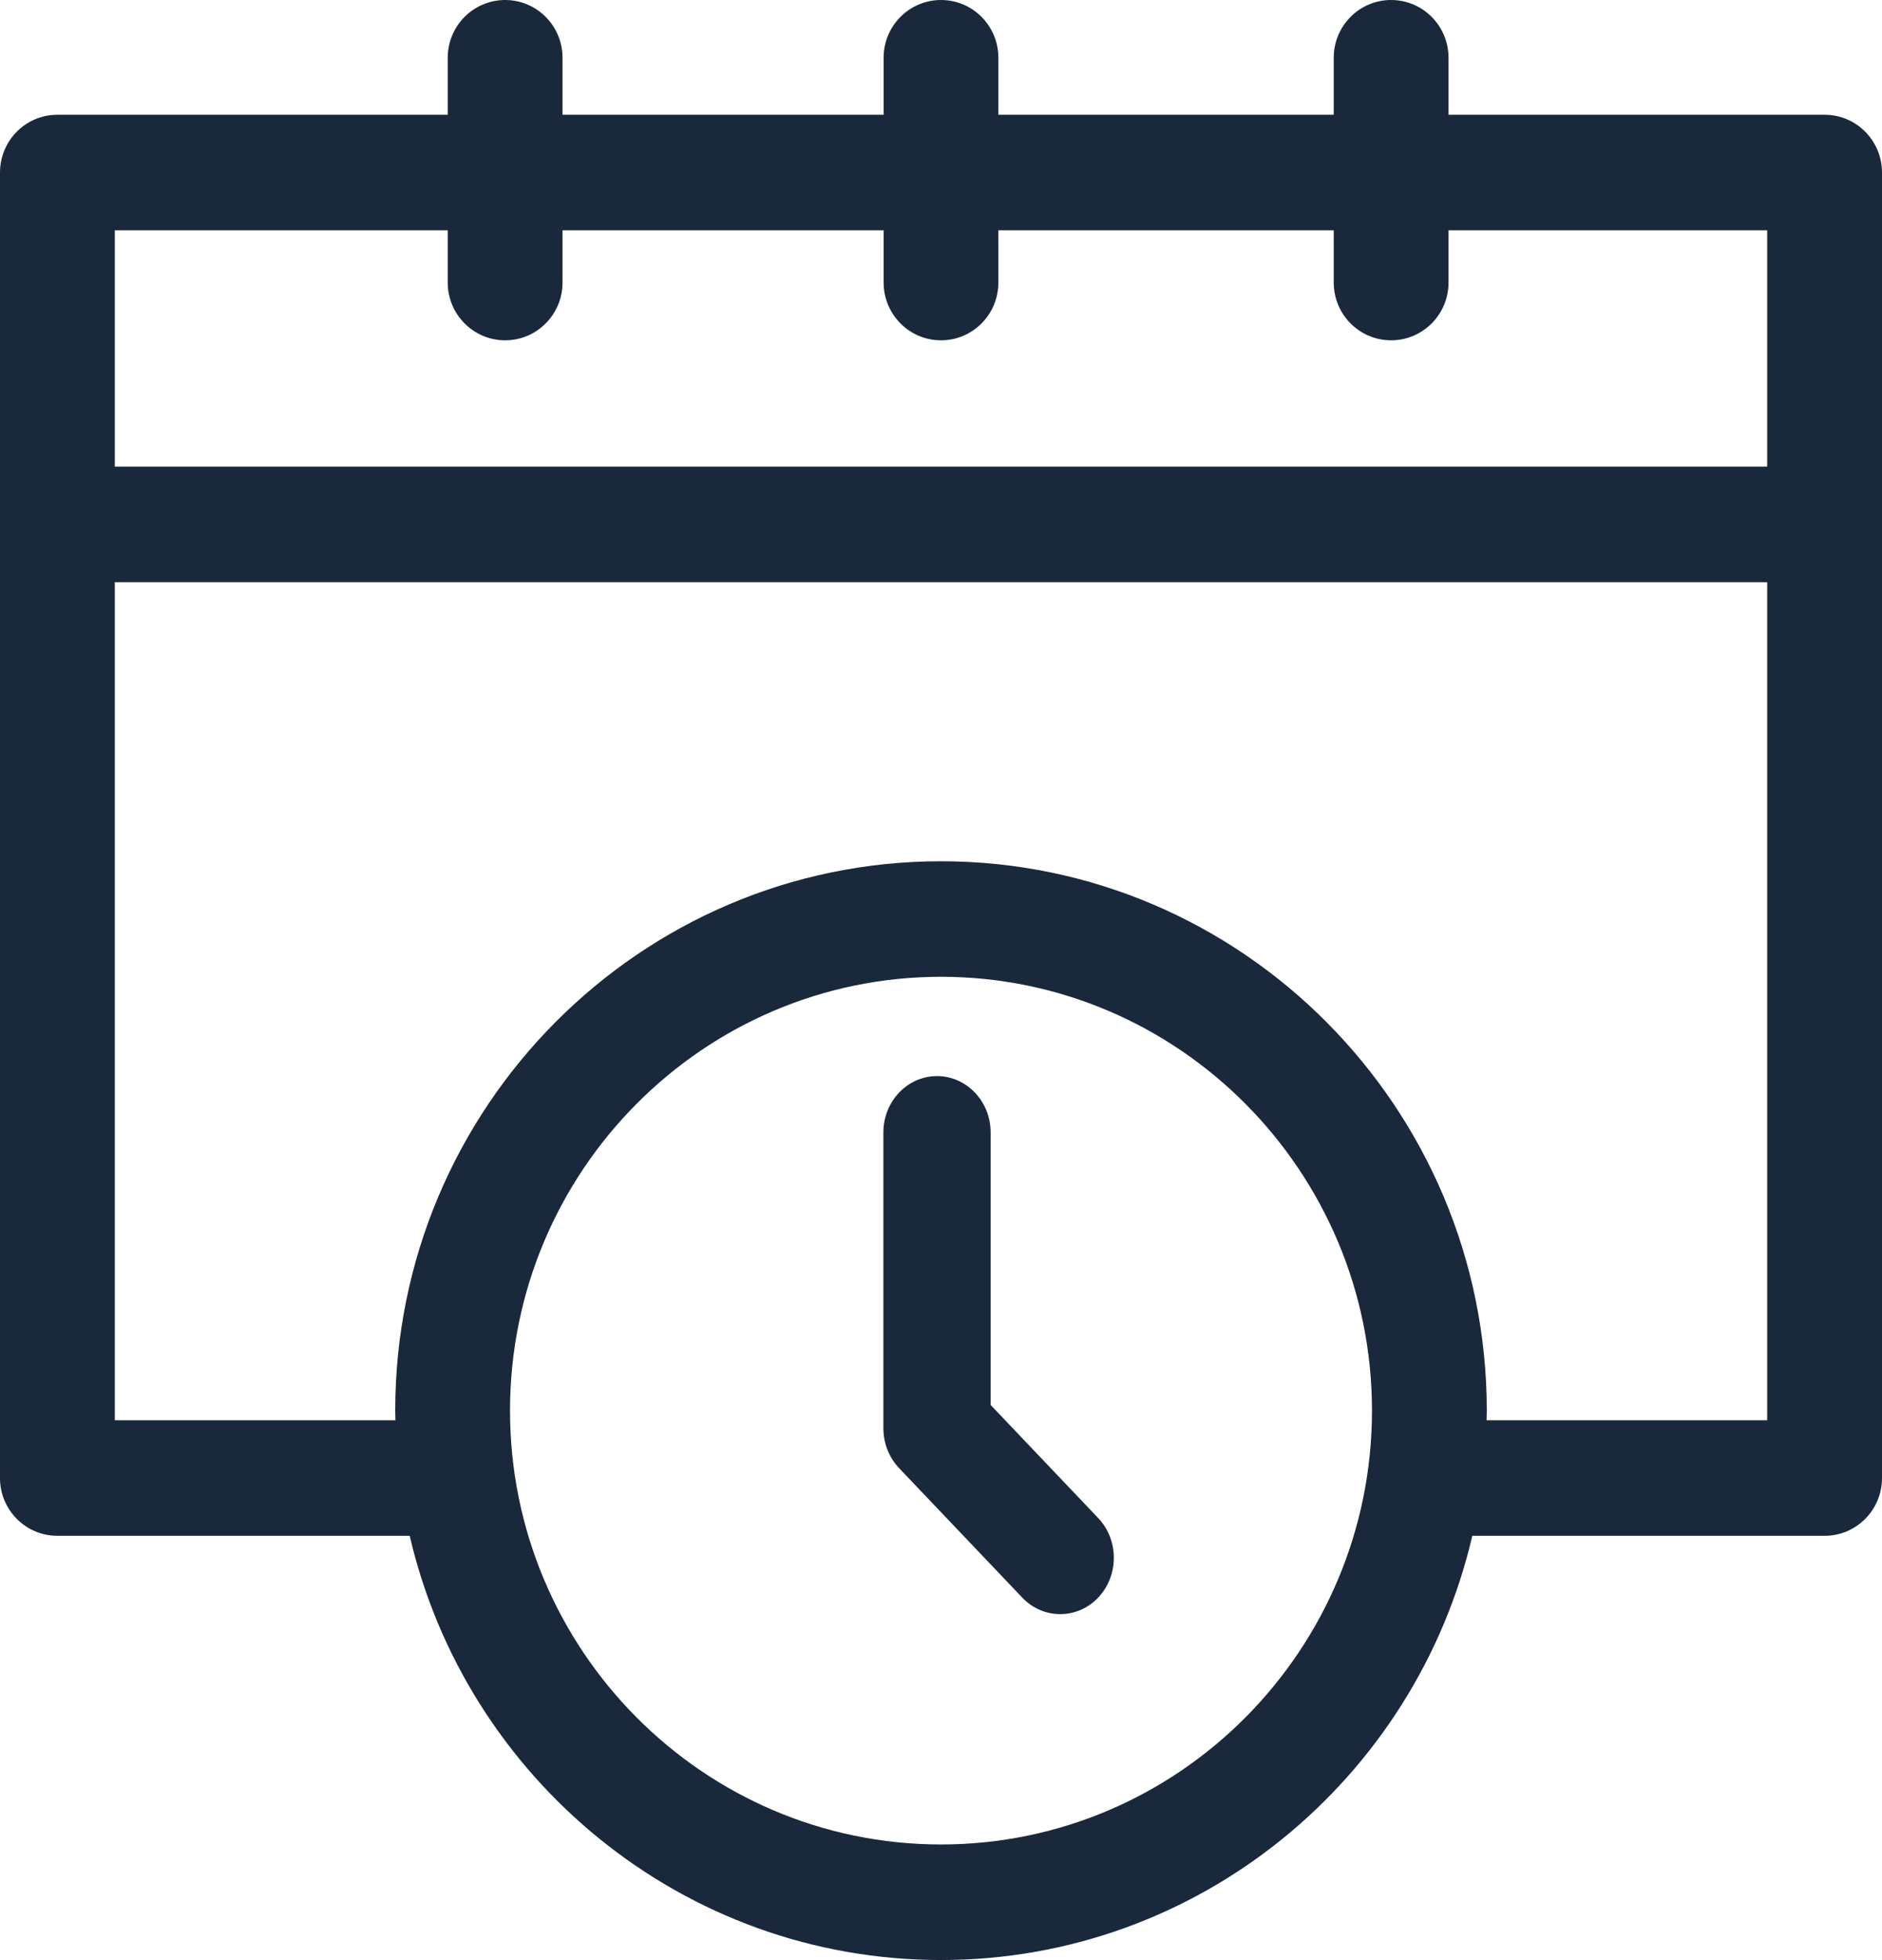 <svg width="49" height="51" viewBox="0 0 49 51" fill="none" xmlns="http://www.w3.org/2000/svg">
<path d="M47.506 2.986H37.714V1.503C37.714 0.673 37.044 0 36.219 0C35.394 0 34.725 0.673 34.725 1.503V2.986H25.994V1.503C25.994 0.673 25.325 0 24.5 0C23.675 0 23.006 0.673 23.006 1.503V2.986H14.646V1.503C14.646 0.673 13.977 0 13.152 0C12.327 0 11.657 0.673 11.657 1.503V2.986H1.494C0.669 2.986 0 3.659 0 4.49V38.459C0 39.289 0.669 39.962 1.494 39.962H10.667C12.136 46.28 17.779 51 24.5 51C31.221 51 36.864 46.279 38.333 39.962H47.506C48.331 39.962 49 39.289 49 38.459V4.49C49 3.659 48.331 2.986 47.506 2.986ZM11.657 5.993V7.351C11.657 8.182 12.327 8.855 13.152 8.855C13.977 8.855 14.646 8.182 14.646 7.351V5.993H23.006V7.351C23.006 8.182 23.675 8.855 24.5 8.855C25.325 8.855 25.994 8.182 25.994 7.351V5.993H34.725V7.351C34.725 8.182 35.394 8.855 36.219 8.855C37.044 8.855 37.714 8.182 37.714 7.351V5.993H46.011V12.141H2.989V5.993H11.657ZM24.5 47.993C18.313 47.993 13.279 42.929 13.279 36.705C13.279 30.48 18.313 25.416 24.5 25.416C30.687 25.416 35.721 30.48 35.721 36.705C35.721 42.929 30.688 47.993 24.5 47.993ZM38.704 36.955C38.705 36.872 38.71 36.789 38.71 36.705C38.71 28.822 32.335 22.41 24.5 22.41C16.665 22.41 10.29 28.822 10.29 36.705C10.29 36.789 10.295 36.872 10.296 36.955H2.989V15.148H46.011V36.955H38.704Z" fill="#1A283B"/>
<path d="M25.792 36.557V29.466C25.792 28.657 25.167 28 24.396 28C23.625 28 23 28.657 23 29.466V37.165C23 37.553 23.147 37.926 23.409 38.201L26.617 41.571C26.89 41.857 27.247 42 27.604 42C27.961 42 28.319 41.857 28.591 41.571C29.136 40.998 29.136 40.07 28.591 39.498L25.792 36.557Z" fill="#1A283B"/>
</svg>
